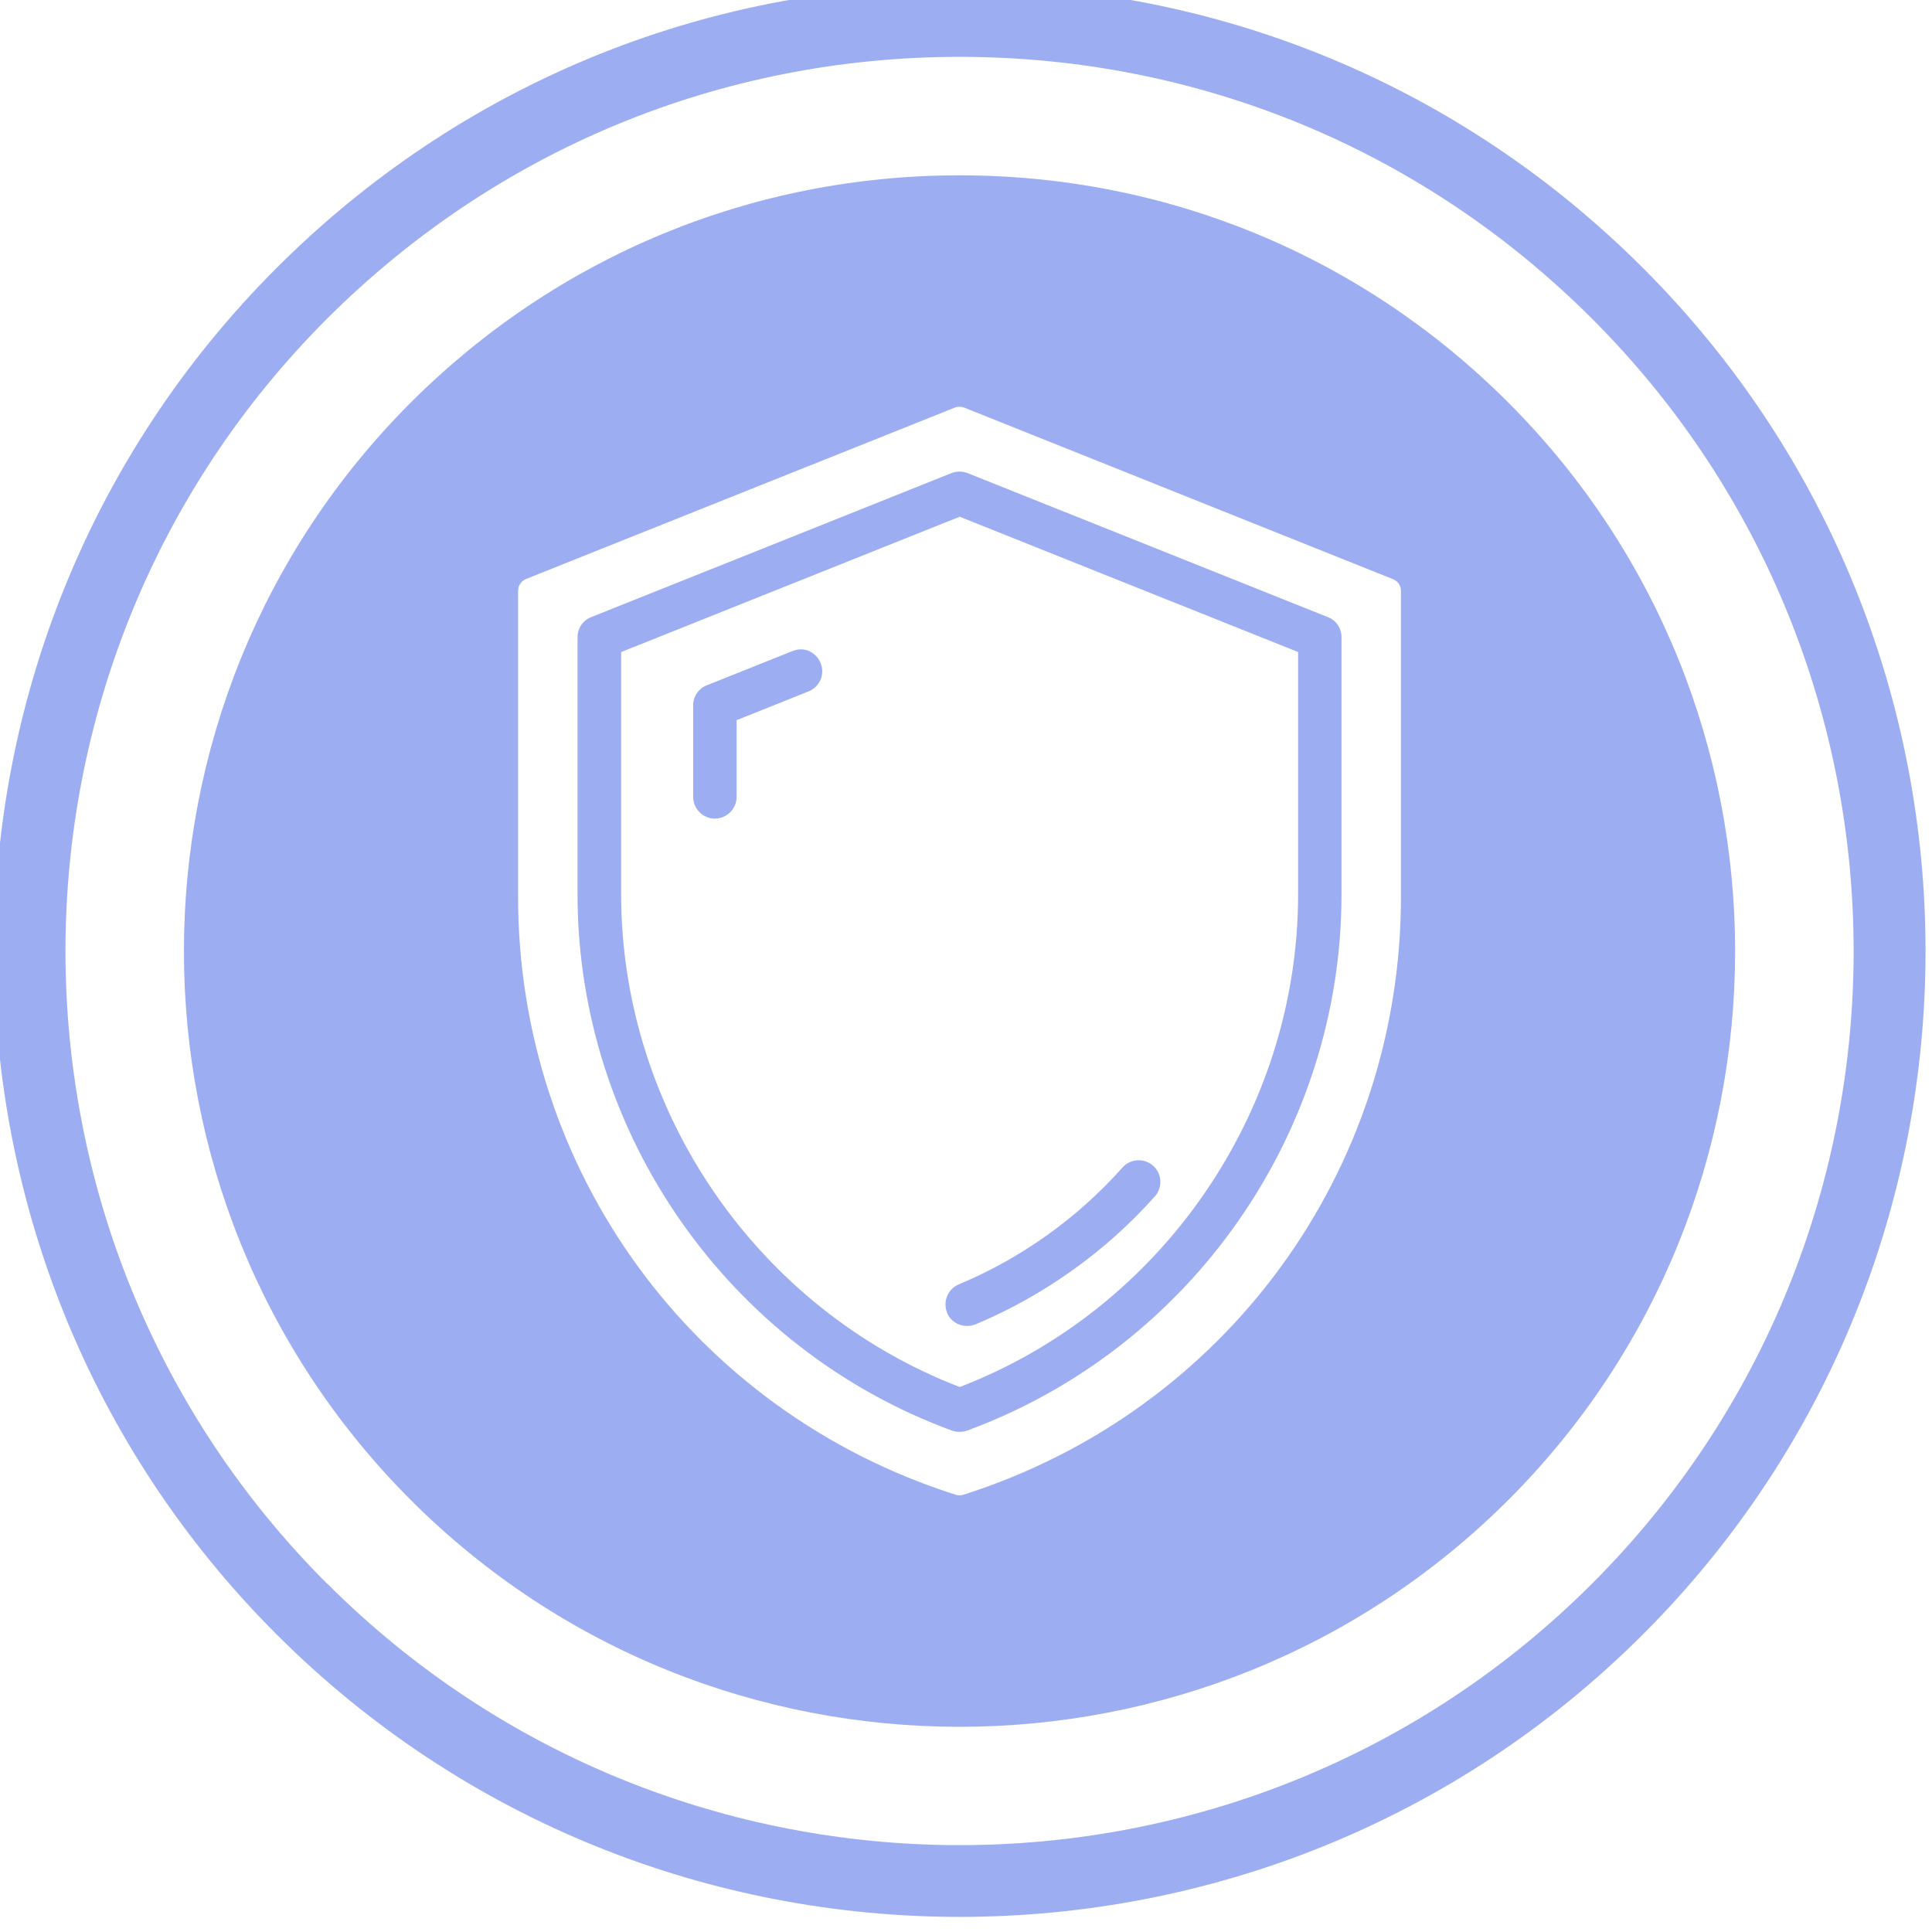 <svg width="98" height="98" viewBox="0 0 98 98" fill="none" xmlns="http://www.w3.org/2000/svg" xmlns:xlink="http://www.w3.org/1999/xlink">
<path d="M48.683,97.234C36.129,97.234 23.586,92.46 14.026,82.9C-5.083,63.791 -5.083,32.705 14.026,13.596C23.287,4.334 35.594,-0.759 48.683,-0.759C61.773,-0.759 74.08,4.334 83.341,13.596C102.45,32.705 102.45,63.791 83.341,82.9C73.792,92.449 61.238,97.234 48.683,97.234ZM16.599,80.328C34.287,98.016 63.069,98.016 80.758,80.328C98.447,62.639 98.447,33.857 80.758,16.168C72.186,7.596 60.795,2.884 48.673,2.884C36.551,2.884 25.16,7.607 16.588,16.168C-1.101,33.857 -1.101,62.639 16.588,80.328L16.599,80.328Z" transform="rotate(0 48.683 48.238)" fill="#9DADF2"/>
<path d="M48.035,66.59C48.21,67.012 48.622,67.259 49.054,67.259C49.198,67.259 49.342,67.228 49.486,67.177C52.943,65.726 56.092,63.483 58.582,60.684C58.984,60.231 58.943,59.531 58.49,59.13C58.037,58.729 57.337,58.77 56.936,59.223C54.662,61.785 51.791,63.833 48.632,65.15C48.076,65.386 47.809,66.035 48.045,66.59L48.035,66.59Z" transform="rotate(0 53.409 63.057)" fill="#9DADF2"/>
<path d="M67.359,31.305L49.084,23.999C48.816,23.896 48.528,23.896 48.26,23.999L29.985,31.305C29.563,31.469 29.295,31.871 29.295,32.323L29.295,45.412C29.316,57.493 36.951,68.411 48.291,72.568C48.415,72.61 48.538,72.63 48.672,72.63C48.806,72.63 48.929,72.61 49.053,72.568C60.392,68.401 68.028,57.493 68.048,45.412L68.048,32.323C68.048,31.871 67.781,31.469 67.359,31.305ZM65.846,45.412C65.826,56.402 58.931,66.415 48.682,70.356C38.433,66.415 31.528,56.402 31.508,45.412L31.508,33.075L48.682,26.211L65.846,33.075L65.846,45.412Z" transform="rotate(0 48.672 48.276)" fill="#9DADF2"/>
<path d="M41.047,33.023C40.78,32.91 40.481,32.91 40.203,33.023L35.851,34.762C35.429,34.927 35.161,35.328 35.161,35.781L35.161,40.422C35.161,41.029 35.655,41.523 36.262,41.523C36.869,41.523 37.363,41.029 37.363,40.422L37.363,36.532L41.016,35.071C41.294,34.958 41.5,34.752 41.623,34.474C41.737,34.207 41.737,33.908 41.623,33.63C41.51,33.353 41.304,33.147 41.037,33.023L41.047,33.023Z" transform="rotate(0 38.435 37.231)" fill="#9DADF2"/>
<path d="M76.507,20.418C69.077,12.978 59.188,8.893 48.672,8.893C38.155,8.893 28.276,12.988 20.837,20.418C5.494,35.76 5.494,60.735 20.837,76.088C28.513,83.764 38.587,87.592 48.672,87.592C58.756,87.592 68.83,83.754 76.507,76.088C91.849,60.745 91.849,35.771 76.507,20.418ZM71.063,45.413C71.094,59.376 62.172,71.591 48.867,75.82C48.744,75.861 48.61,75.861 48.476,75.82C35.171,71.591 26.249,59.376 26.28,45.413L26.28,29.967C26.28,29.71 26.434,29.473 26.681,29.37L48.435,20.675C48.507,20.644 48.589,20.634 48.672,20.634C48.754,20.634 48.836,20.644 48.908,20.675L70.662,29.38C70.909,29.473 71.063,29.71 71.063,29.977L71.063,45.423L71.063,45.413Z" transform="rotate(0 48.672 48.242)" fill="#9DADF2"/>
</svg>
